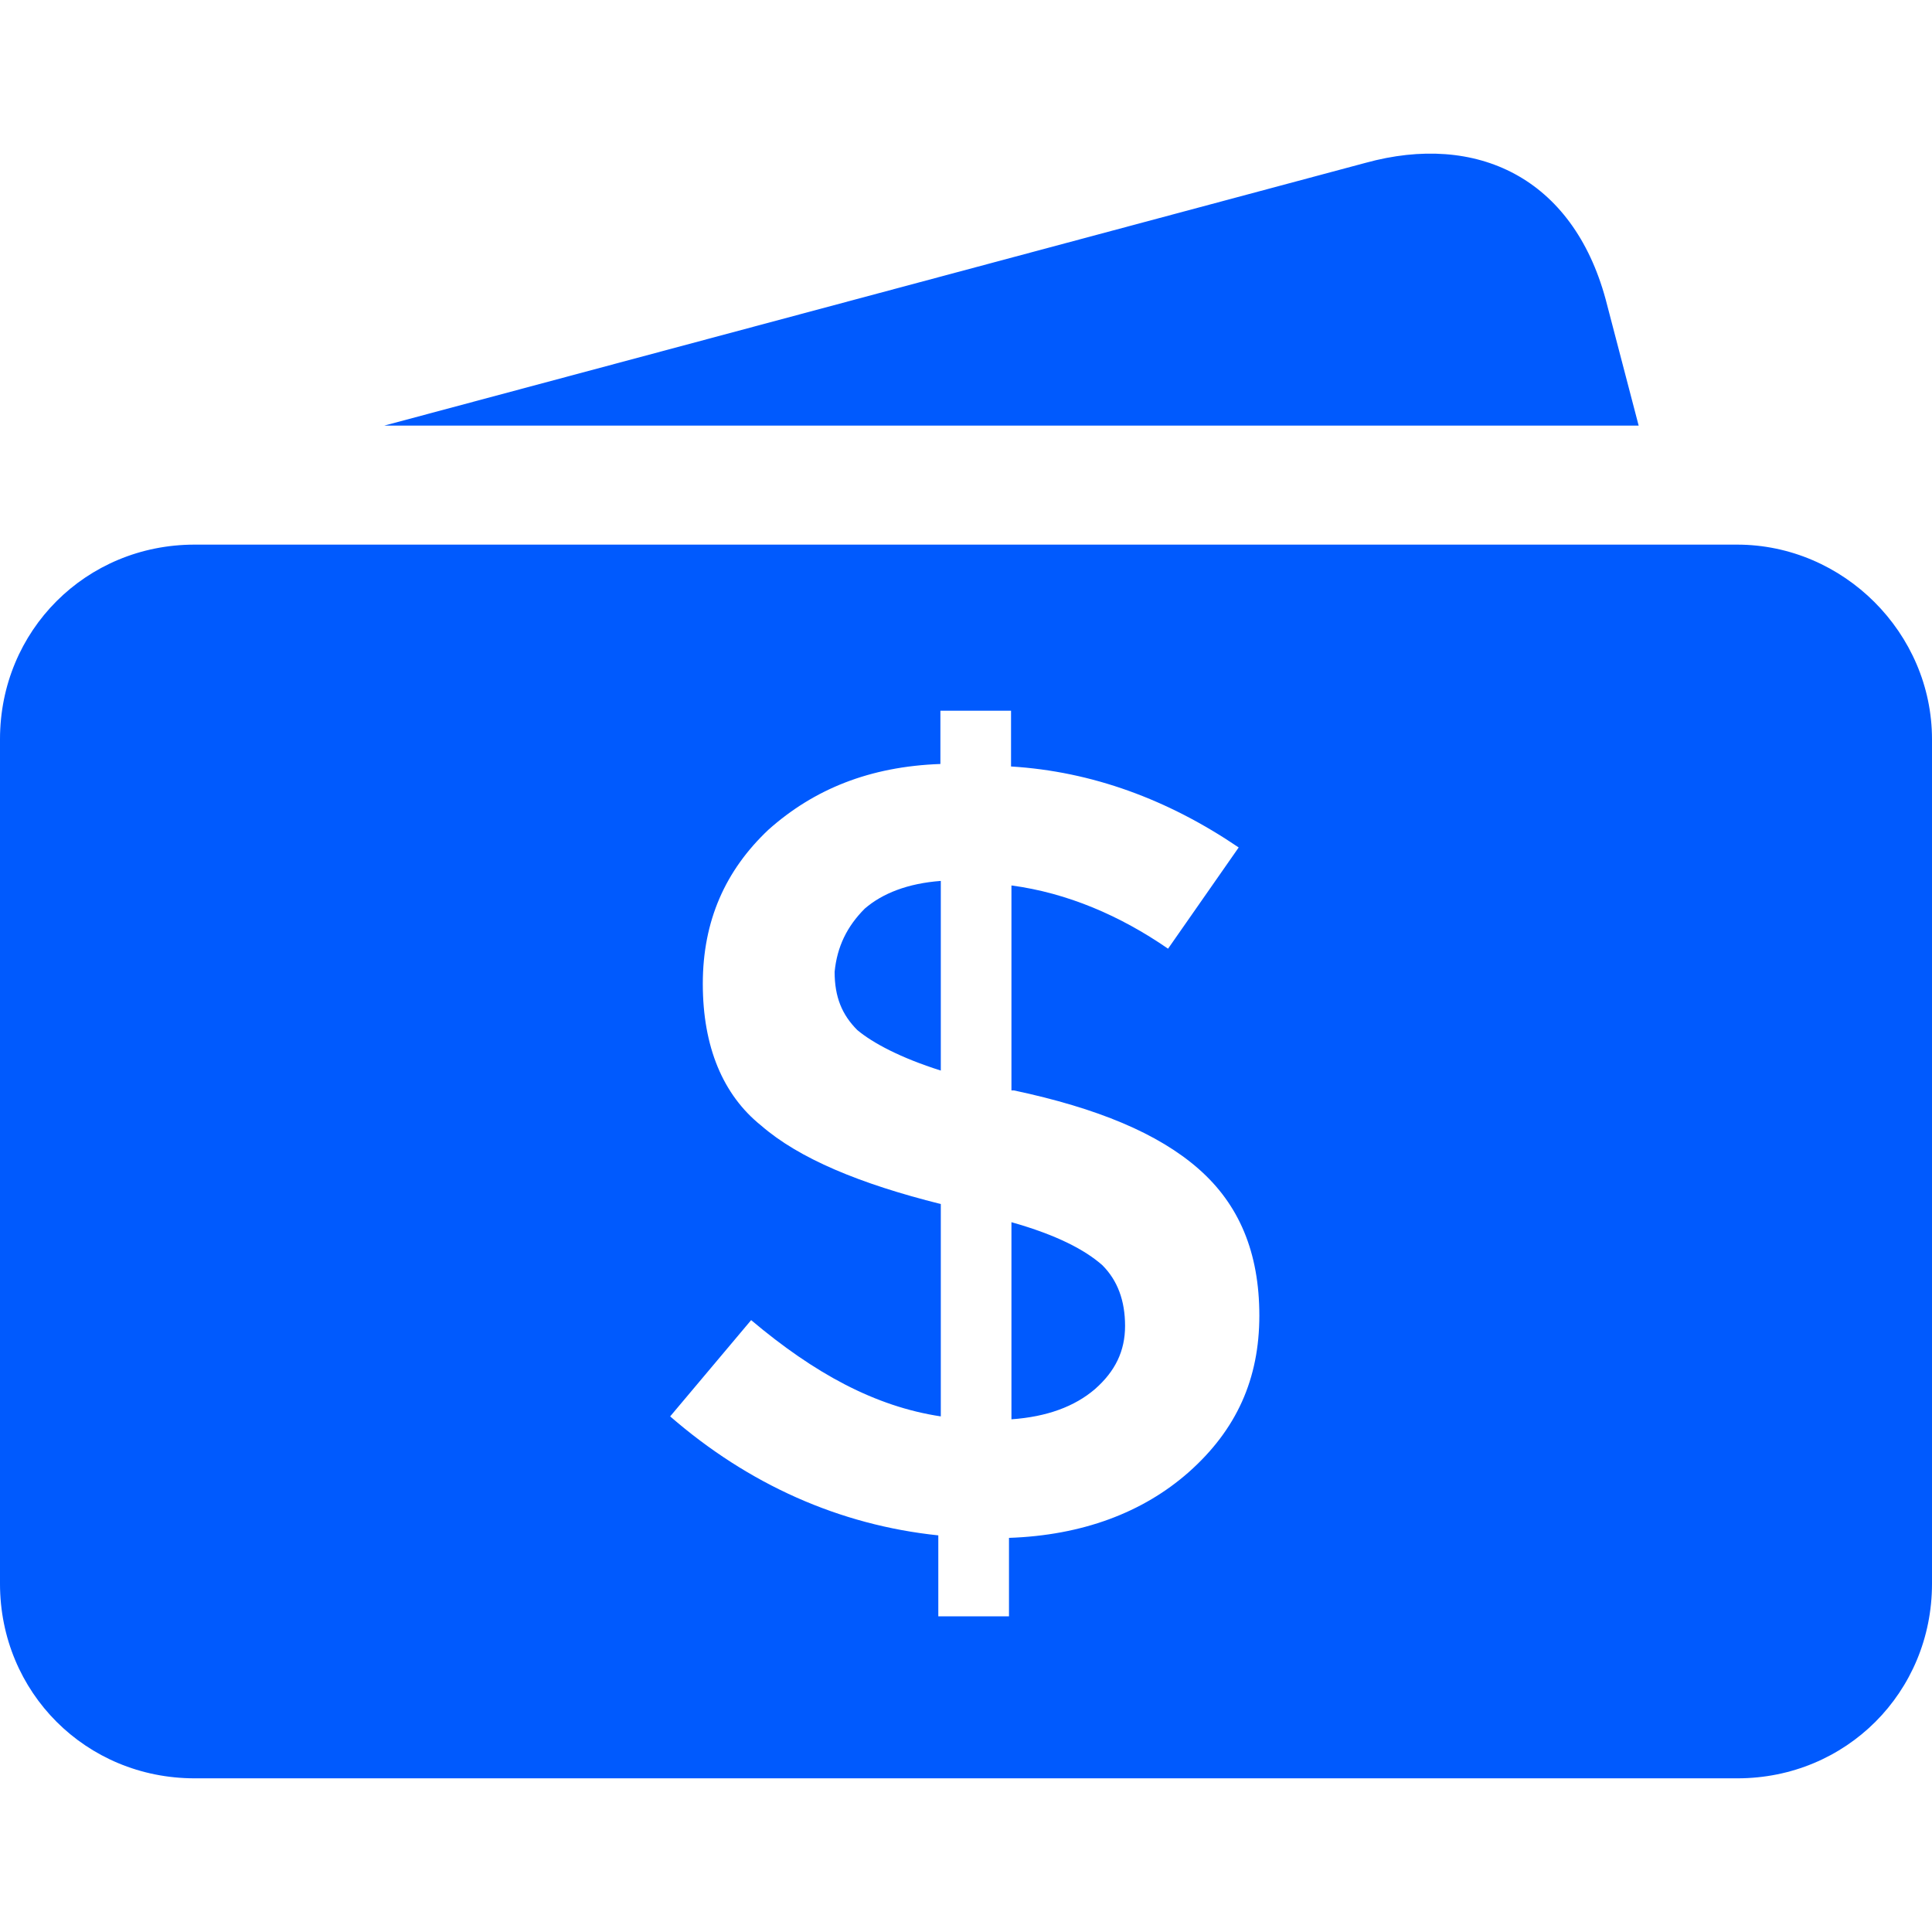 <svg width="48" height="48" viewBox="0 0 48 48" fill="none" xmlns="http://www.w3.org/2000/svg">
<g clip-path="url(#clip0_42685_19714)">
<path d="M21.485 22.574C21.926 22.194 22.553 21.948 23.374 21.886V26.598C22.368 26.28 21.68 25.91 21.3 25.592C20.92 25.212 20.736 24.771 20.736 24.145C20.797 23.519 21.044 23.016 21.485 22.574ZM39.891 7.433C39.069 4.415 36.688 3.286 33.926 4.046L9.547 10.574H40.712L39.891 7.433ZM48 18.366V39.347C48 42.047 45.865 44.182 43.165 44.182H4.835C2.135 44.182 0 42.047 0 39.347V18.366C0 15.666 2.135 13.531 4.835 13.531H43.155C45.803 13.53 48 15.727 48 18.366ZM31.288 32.685C31.288 31.115 30.785 29.924 29.779 29.041C28.773 28.158 27.264 27.532 25.191 27.091H25.129V21.999C26.515 22.184 27.829 22.748 29.02 23.57L30.775 21.055C29.02 19.864 27.131 19.166 25.119 19.043V17.657H23.364V18.981C21.608 19.043 20.222 19.607 19.093 20.613C18.026 21.619 17.461 22.872 17.461 24.442C17.461 26.013 17.964 27.204 18.909 27.963C19.853 28.784 21.362 29.411 23.374 29.914V35.19C21.742 34.944 20.233 34.122 18.662 32.798L16.65 35.19C18.601 36.884 20.859 37.89 23.312 38.146V40.158H25.068V38.208C26.884 38.146 28.393 37.582 29.533 36.576C30.724 35.519 31.288 34.256 31.288 32.685ZM25.129 30.365V35.262C26.012 35.2 26.7 34.944 27.203 34.513C27.706 34.071 27.952 33.568 27.952 32.942C27.952 32.316 27.767 31.813 27.387 31.433C26.956 31.053 26.258 30.684 25.129 30.365Z" fill="#005AFE"/>
</g>
<defs>
<clipPath id="clip0_42685_19714">
<rect width="48" height="48" fill="white"/>
</clipPath>
</defs>
</svg>
